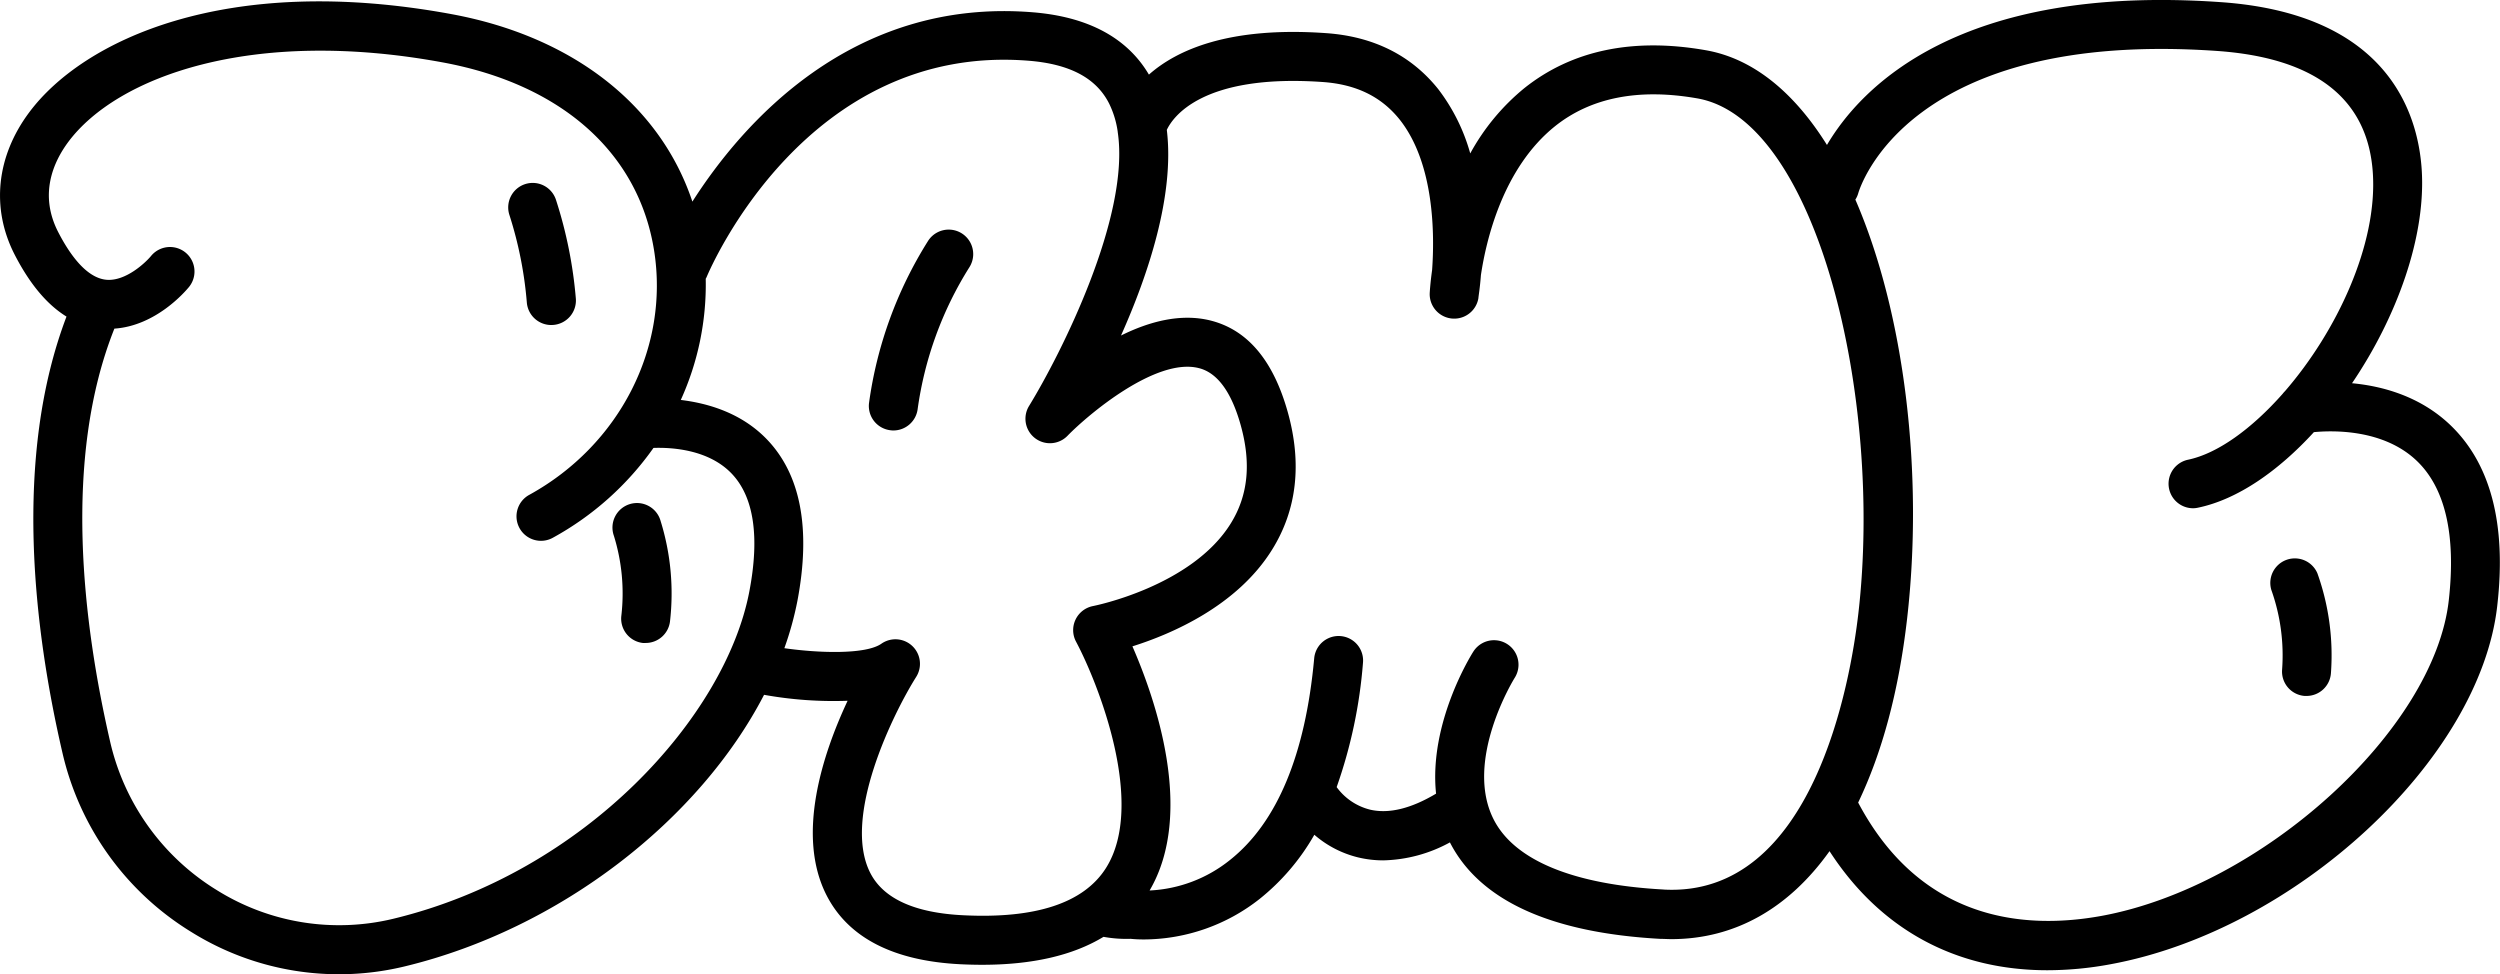 <svg xmlns="http://www.w3.org/2000/svg" viewBox="0 0 554.5 216.09"><g id="Layer_2" data-name="Layer 2"><g id="Layer_1-2" data-name="Layer 1"><path d="M543.19,94c-6.63-6.17-14.85-8.38-21.51-9,9.92-14.63,16.45-32.53,15.45-47.46C536.27,24.8,529.33,3,492.48.47c-58.09-4.06-79.78,19-87.26,31.68-7.12-11.39-16.12-19.11-26.83-21-16.19-2.86-29.75,0-40.29,8.4a49.11,49.11,0,0,0-12,14.48A42,42,0,0,0,319,19.77C313,12.27,304.65,8.09,294.12,7.35c-21.51-1.52-33.1,3.72-39.29,9.2C250,8.36,241.3,3.7,229,2.72c-40.23-3.23-64.5,24.88-75.43,42-7.09-21.3-26.38-36.55-53.29-41.56C50-6.17,18.35,9,6.49,24.91-.81,34.68-2,46.14,3.19,56.36c3.35,6.55,7.21,11.19,11.56,13.86-11.91,31.32-7.21,69.54-.9,96.75A63.16,63.16,0,0,0,42.41,206.7a61.87,61.87,0,0,0,47.38,7.64c34.39-8.31,65.3-32.45,79.68-60.23A86.65,86.65,0,0,0,188,155.43c-5.46,11.65-11.56,29.86-4.6,43.28,4.84,9.32,14.8,14.42,29.62,15.16,1.65.08,3.26.12,4.82.12,11.14,0,20.14-2.08,26.92-6.2a28.12,28.12,0,0,0,6,.44,29.38,29.38,0,0,0,3,.14,41.69,41.69,0,0,0,25.64-9,49.6,49.6,0,0,0,12.12-14.22,23.15,23.15,0,0,0,9.62,5,23.76,23.76,0,0,0,5.66.68,32.21,32.21,0,0,0,14.82-4s0,0,0,.07c6.6,12.82,22.29,20,46.64,21.34.82,0,1.64.06,2.44.06,14.11,0,26.07-6.86,35.09-19.51,11.21,17.31,27.91,26.41,48.32,26.41a77,77,0,0,0,13.9-1.31c41.12-7.52,82-45.38,85.87-79.45C556,116.14,552.37,102.57,543.19,94ZM87.24,203.78a51.2,51.2,0,0,1-39.12-6.33,52.34,52.34,0,0,1-23.69-32.94c-6-26.07-10.6-62.67.94-91.62,9.27-.63,15.78-8.3,16.55-9.24a5.43,5.43,0,0,0-8.43-6.86c-1.3,1.56-5.61,5.57-9.78,5.27-4.64-.33-8.45-6-10.83-10.64-4.24-8.3-1.08-15.46,2.31-20C26,17,55.86,6,98.3,13.86c26.24,4.88,43.28,20,46.76,41.59s-7.63,43.25-27.6,54.27a5.43,5.43,0,1,0,5.24,9.51,66.31,66.31,0,0,0,22.24-19.88c4-.14,12.2.31,17.35,5.7,4.92,5.15,6.24,14,3.91,26.15C160.94,158.77,130,193.45,87.24,203.78ZM213.58,203c-10.68-.53-17.58-3.66-20.51-9.3-6.43-12.37,5.15-35.65,10.15-43.58a5.44,5.44,0,0,0-7.72-7.35c-3.44,2.42-13.77,2.11-21.53,1a71.62,71.62,0,0,0,2.91-10.57c3-15.9.74-27.94-6.8-35.77-5.69-5.9-13.14-8-19.08-8.72a61.89,61.89,0,0,0,5.53-26.88c.06-.12.14-.23.19-.36.89-2.12,22.26-51.92,71.42-48,9.15.73,15,3.84,17.86,9.49a20.71,20.71,0,0,1,1.91,6.26.13.13,0,0,0,0,.06C250.73,48,235.28,78.55,228.27,90a5.43,5.43,0,0,0,8.52,6.64c4.53-4.65,19.59-17.39,29.08-15,4.12,1,7.26,5.29,9.31,12.63,2.37,8.47,1.66,15.61-2.19,21.82-8.67,14-30.33,18.29-30.54,18.33a5.44,5.44,0,0,0-3.79,7.89c4.89,9.18,15.6,36.1,6.63,50.24C240.38,200.29,229.71,203.82,213.58,203Zm155.34-5.71c-19.92-1.09-32.91-6.43-37.57-15.43-6.78-13.12,4.5-31.35,4.61-31.52a5.43,5.43,0,1,0-9.17-5.82c-.5.77-9.91,15.86-8.27,31.51-5.56,3.32-10.48,4.52-14.64,3.55a13.07,13.07,0,0,1-7.41-5A108.08,108.08,0,0,0,302.31,147a5.43,5.43,0,0,0-10.82-1c-1.95,21.35-8.21,36.39-18.61,44.69a30.73,30.73,0,0,1-17.9,6.82c10.1-17.21,1.25-42.56-3.81-54.15,8.58-2.7,23.23-8.93,31-21.48,5.49-8.83,6.65-19.1,3.44-30.53S276.7,73.17,268.53,71.1c-6.62-1.67-13.63.21-19.89,3.32,6.05-13.55,11.91-31.11,10.16-45.61,1.24-2.67,7.68-12.5,34.56-10.62,7.45.52,13,3.24,17.07,8.31,7.78,9.79,7.77,25.69,7.21,33.41-.41,2.92-.51,4.81-.53,5.11a5.44,5.44,0,0,0,10.8,1.12c0-.29.34-2.19.56-5.13,1.16-7.77,4.88-23.74,16.42-33,8-6.4,18.63-8.47,31.62-6.18C403,26.54,417.71,88.13,412.19,136,410.48,150.85,402.29,199.21,368.92,197.3Zm174.22-64.15c-3.23,28.8-41.39,63.45-77,70-17,3.11-40.05,1.21-54-25.13,5.28-11,9-24.65,10.85-40.74,3.7-32.07-.5-67.7-11.47-93a5.13,5.13,0,0,0,.62-1.34c.42-1.48,11.21-36.38,79.59-31.63,21.83,1.53,33.46,10.6,34.56,27,1.08,16-8.07,35.29-19.49,48.47a5.57,5.57,0,0,0-.51.58c-6.82,7.71-14.38,13.24-21,14.62a5.44,5.44,0,0,0,1.09,10.76,5.24,5.24,0,0,0,1.11-.12c8.76-1.81,17.8-8.1,25.73-16.76,4.18-.4,15.28-.7,22.67,6.22C542.33,108.1,544.78,118.57,543.14,133.15Z"/><path d="M143.21,142.61a4.68,4.68,0,0,1-.64,0,5.43,5.43,0,0,1-4.76-6,43.11,43.11,0,0,0-1.65-17.77,5.44,5.44,0,1,1,10.38-3.23,54.15,54.15,0,0,1,2.06,22.27A5.43,5.43,0,0,1,143.21,142.61Z"/><path d="M122.26,72.09a5.44,5.44,0,0,1-5.41-5A86.5,86.5,0,0,0,113,47.72a5.43,5.43,0,1,1,10.33-3.35,97.41,97.41,0,0,1,4.39,21.83,5.44,5.44,0,0,1-5,5.87Z"/><path d="M198.15,95.48a4.71,4.71,0,0,1-.74-.06,5.42,5.42,0,0,1-4.65-6.11,90.58,90.58,0,0,1,13.07-35.85,5.43,5.43,0,1,1,9.19,5.8,79.59,79.59,0,0,0-11.49,31.52A5.44,5.44,0,0,1,198.15,95.48Z"/><path d="M511.59,154.36l-.42,0a5.43,5.43,0,0,1-5-5.83,43.26,43.26,0,0,0-2.39-17.69A5.44,5.44,0,0,1,514,127.16a54.07,54.07,0,0,1,3,22.17A5.43,5.43,0,0,1,511.59,154.36Z"/></g></g></svg>